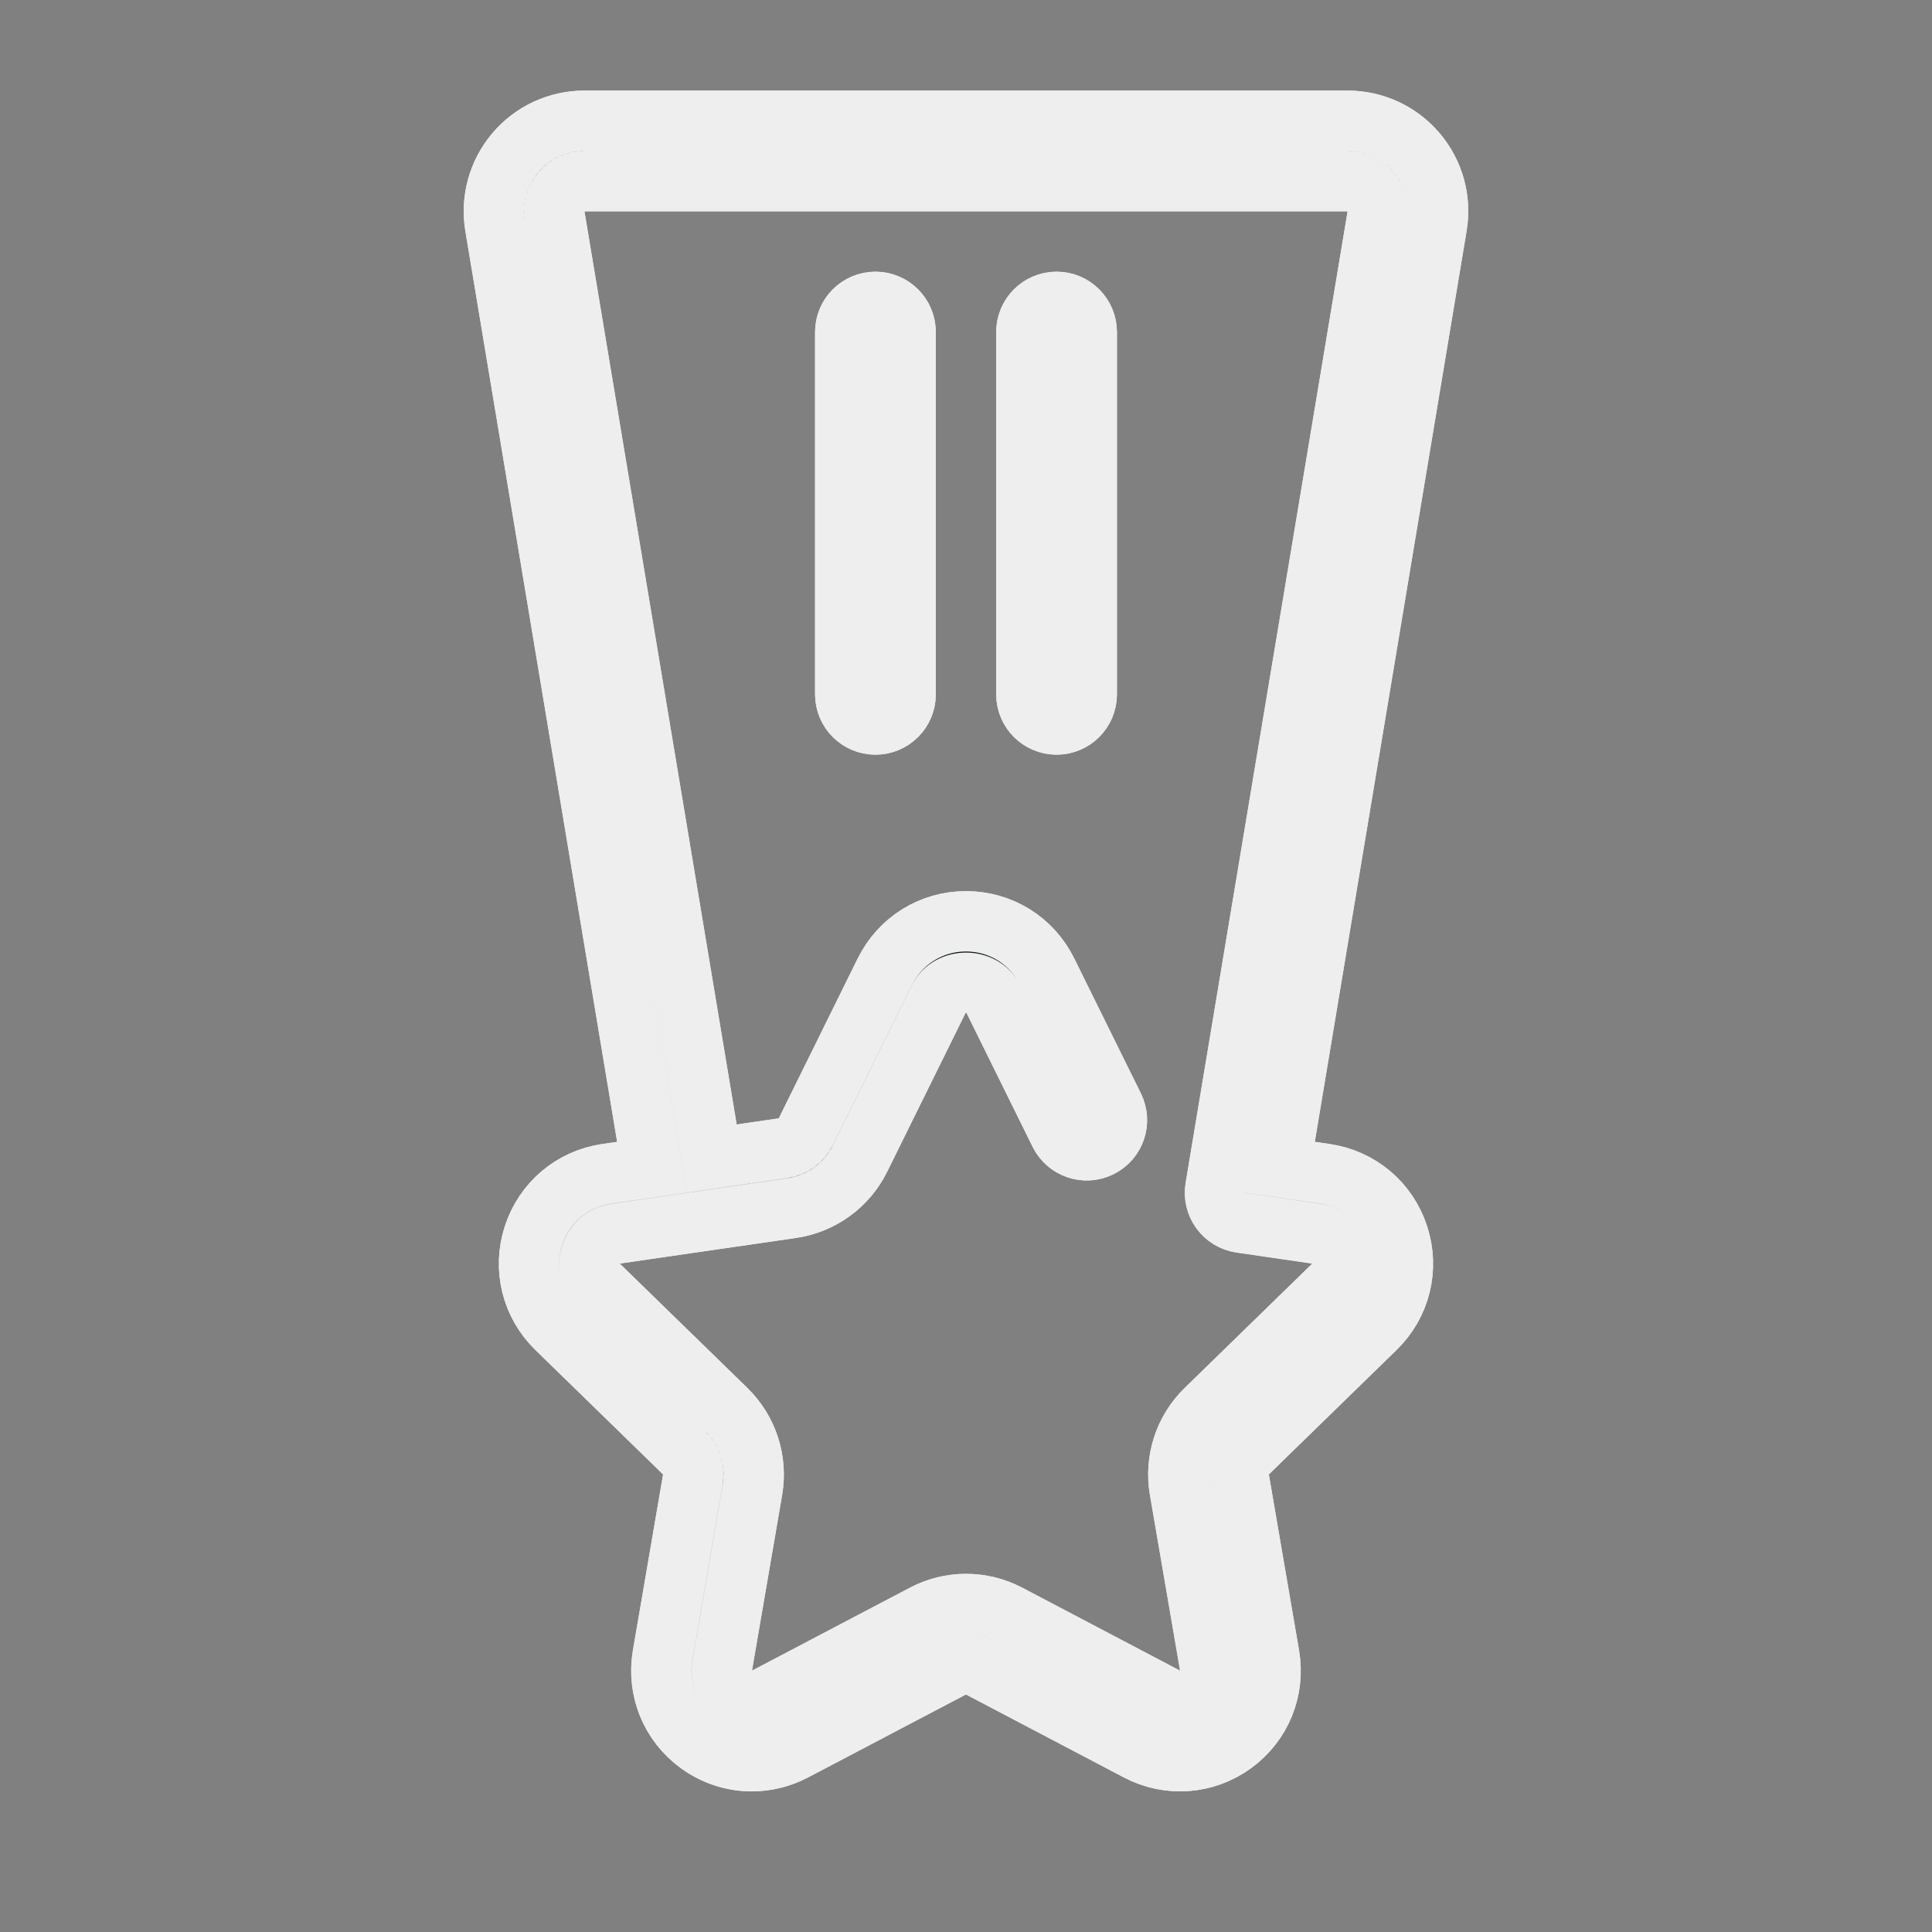 <!DOCTYPE svg PUBLIC "-//W3C//DTD SVG 1.1//EN" "http://www.w3.org/Graphics/SVG/1.1/DTD/svg11.dtd">

<!-- Uploaded to: SVG Repo, www.svgrepo.com, Transformed by: SVG Repo Mixer Tools -->
<svg version="1.1" id="Uploaded to svgrepo.com" xmlns="http://www.w3.org/2000/svg" xmlns:xlink="http://www.w3.org/1999/xlink" width="800px" height="800px" viewBox="0 0 32 32" xml:space="preserve" fill="#eee" stroke="#eee">

<rect x="0" y="0" width="32" height="32" fill="#808080" stroke="none"/>

<g id="SVGRepo_bgCarrier" stroke-width="0"/>

<g id="SVGRepo_tracerCarrier" stroke-linecap="round" stroke-linejoin="round"/>

<g id="SVGRepo_iconCarrier"> <style type="text/css"> .open_een{fill:#0B1719;} </style> <g> <g> <path class="open_een" d="M17.5,5C17.224,5,17,5.224,17,5.5v6c0,0.276,0.224,0.5,0.5,0.5s0.5-0.224,0.5-0.5v-6 C18,5.224,17.776,5,17.5,5z"/> <path class="open_een" d="M14.5,5C14.224,5,14,5.224,14,5.5v6c0,0.276,0.224,0.5,0.5,0.5s0.5-0.224,0.5-0.5v-6 C15,5.224,14.776,5,14.5,5z"/> <path class="open_een" d="M23.464,2.53C23.179,2.193,22.761,2,22.319,2H9.681C9.239,2,8.821,2.193,8.536,2.53 s-0.408,0.78-0.335,1.216l2.598,15.588l-0.751,0.109c-0.569,0.083-1.033,0.474-1.211,1.021c-0.178,0.547-0.032,1.136,0.379,1.537 l2.116,2.062c0.118,0.114,0.172,0.28,0.144,0.441l-0.5,2.912c-0.097,0.567,0.131,1.129,0.596,1.467 c0.263,0.191,0.571,0.288,0.88,0.288c0.238,0,0.479-0.058,0.7-0.174l2.615-1.374c0.146-0.076,0.319-0.076,0.465,0l2.615,1.374 c0.507,0.267,1.114,0.224,1.58-0.114c0.465-0.338,0.693-0.899,0.596-1.467l-0.5-2.912c-0.028-0.161,0.026-0.327,0.144-0.441 l2.116-2.062c0.412-0.401,0.557-0.99,0.379-1.537c-0.178-0.548-0.642-0.938-1.211-1.021l-0.751-0.109l2.598-15.588 C23.872,3.311,23.75,2.867,23.464,2.53z M20.131,19.674c-0.022,0.133,0.01,0.269,0.089,0.377s0.199,0.181,0.332,0.2l1.257,0.183 c0.192,0.027,0.343,0.155,0.403,0.34s0.013,0.376-0.126,0.512l-2.116,2.062c-0.354,0.345-0.515,0.842-0.431,1.328l0.5,2.912 c0.033,0.191-0.042,0.374-0.199,0.488s-0.354,0.127-0.527,0.038l-2.614-1.374c-0.438-0.23-0.959-0.23-1.396,0l-2.615,1.374 c-0.174,0.089-0.37,0.076-0.527-0.038c-0.157-0.114-0.231-0.297-0.199-0.488l0.5-2.912c0.083-0.486-0.078-0.983-0.431-1.328 l-2.116-2.062c-0.14-0.136-0.187-0.327-0.126-0.512s0.211-0.312,0.403-0.34l1.257-0.183c0,0,0,0,0.001,0l1.667-0.242 c0.488-0.072,0.91-0.379,1.128-0.821l1.307-2.648c0.173-0.35,0.725-0.35,0.897,0l1.103,2.234c0.122,0.246,0.421,0.35,0.669,0.227 c0.248-0.122,0.35-0.422,0.227-0.67l-1.103-2.234C17.09,15.58,16.575,15.26,16,15.26s-1.09,0.32-1.345,0.836l-1.307,2.648 c-0.073,0.148-0.214,0.251-0.376,0.274l-1.183,0.172L9.187,3.582C9.163,3.435,9.202,3.291,9.299,3.177S9.531,3,9.681,3h12.639 c0.15,0,0.285,0.062,0.382,0.177s0.136,0.258,0.112,0.405L20.131,19.674z"/> </g> <g> <path class="open_een" d="M17.5,5C17.224,5,17,5.224,17,5.5v6c0,0.276,0.224,0.5,0.5,0.5s0.5-0.224,0.5-0.5v-6 C18,5.224,17.776,5,17.5,5z"/> <path class="open_een" d="M14.5,5C14.224,5,14,5.224,14,5.5v6c0,0.276,0.224,0.5,0.5,0.5s0.5-0.224,0.5-0.5v-6 C15,5.224,14.776,5,14.5,5z"/> <path class="open_een" d="M23.464,2.53C23.179,2.193,22.761,2,22.319,2H9.681C9.239,2,8.821,2.193,8.536,2.53 s-0.408,0.78-0.335,1.216l2.598,15.588l-0.751,0.109c-0.569,0.083-1.033,0.474-1.211,1.021c-0.178,0.547-0.032,1.136,0.379,1.537 l2.116,2.062c0.118,0.114,0.172,0.28,0.144,0.441l-0.5,2.912c-0.097,0.567,0.131,1.129,0.596,1.467 c0.263,0.191,0.571,0.288,0.88,0.288c0.238,0,0.479-0.058,0.7-0.174l2.615-1.374c0.146-0.076,0.319-0.076,0.465,0l2.615,1.374 c0.507,0.267,1.114,0.224,1.58-0.114c0.465-0.338,0.693-0.899,0.596-1.467l-0.5-2.912c-0.028-0.161,0.026-0.327,0.144-0.441 l2.116-2.062c0.412-0.401,0.557-0.99,0.379-1.537c-0.178-0.548-0.642-0.938-1.211-1.021l-0.751-0.109l2.598-15.588 C23.872,3.311,23.75,2.867,23.464,2.53z M20.131,19.674c-0.022,0.133,0.01,0.269,0.089,0.377s0.199,0.181,0.332,0.2l1.257,0.183 c0.192,0.027,0.343,0.155,0.403,0.34s0.013,0.376-0.126,0.512l-2.116,2.062c-0.354,0.345-0.515,0.842-0.431,1.328l0.5,2.912 c0.033,0.191-0.042,0.374-0.199,0.488s-0.354,0.127-0.527,0.038l-2.614-1.374c-0.438-0.23-0.959-0.23-1.396,0l-2.615,1.374 c-0.174,0.089-0.37,0.076-0.527-0.038c-0.157-0.114-0.231-0.297-0.199-0.488l0.5-2.912c0.083-0.486-0.078-0.983-0.431-1.328 l-2.116-2.062c-0.14-0.136-0.187-0.327-0.126-0.512s0.211-0.312,0.403-0.34l1.257-0.183c0,0,0,0,0.001,0l1.667-0.242 c0.488-0.072,0.91-0.379,1.128-0.821l1.307-2.648c0.173-0.35,0.725-0.35,0.897,0l1.103,2.234c0.122,0.246,0.421,0.35,0.669,0.227 c0.248-0.122,0.35-0.422,0.227-0.67l-1.103-2.234C17.09,15.58,16.575,15.26,16,15.26s-1.09,0.32-1.345,0.836l-1.307,2.648 c-0.073,0.148-0.214,0.251-0.376,0.274l-1.183,0.172L9.187,3.582C9.163,3.435,9.202,3.291,9.299,3.177S9.531,3,9.681,3h12.639 c0.15,0,0.285,0.062,0.382,0.177s0.136,0.258,0.112,0.405L20.131,19.674z"/> </g> </g> </g>

</svg>
